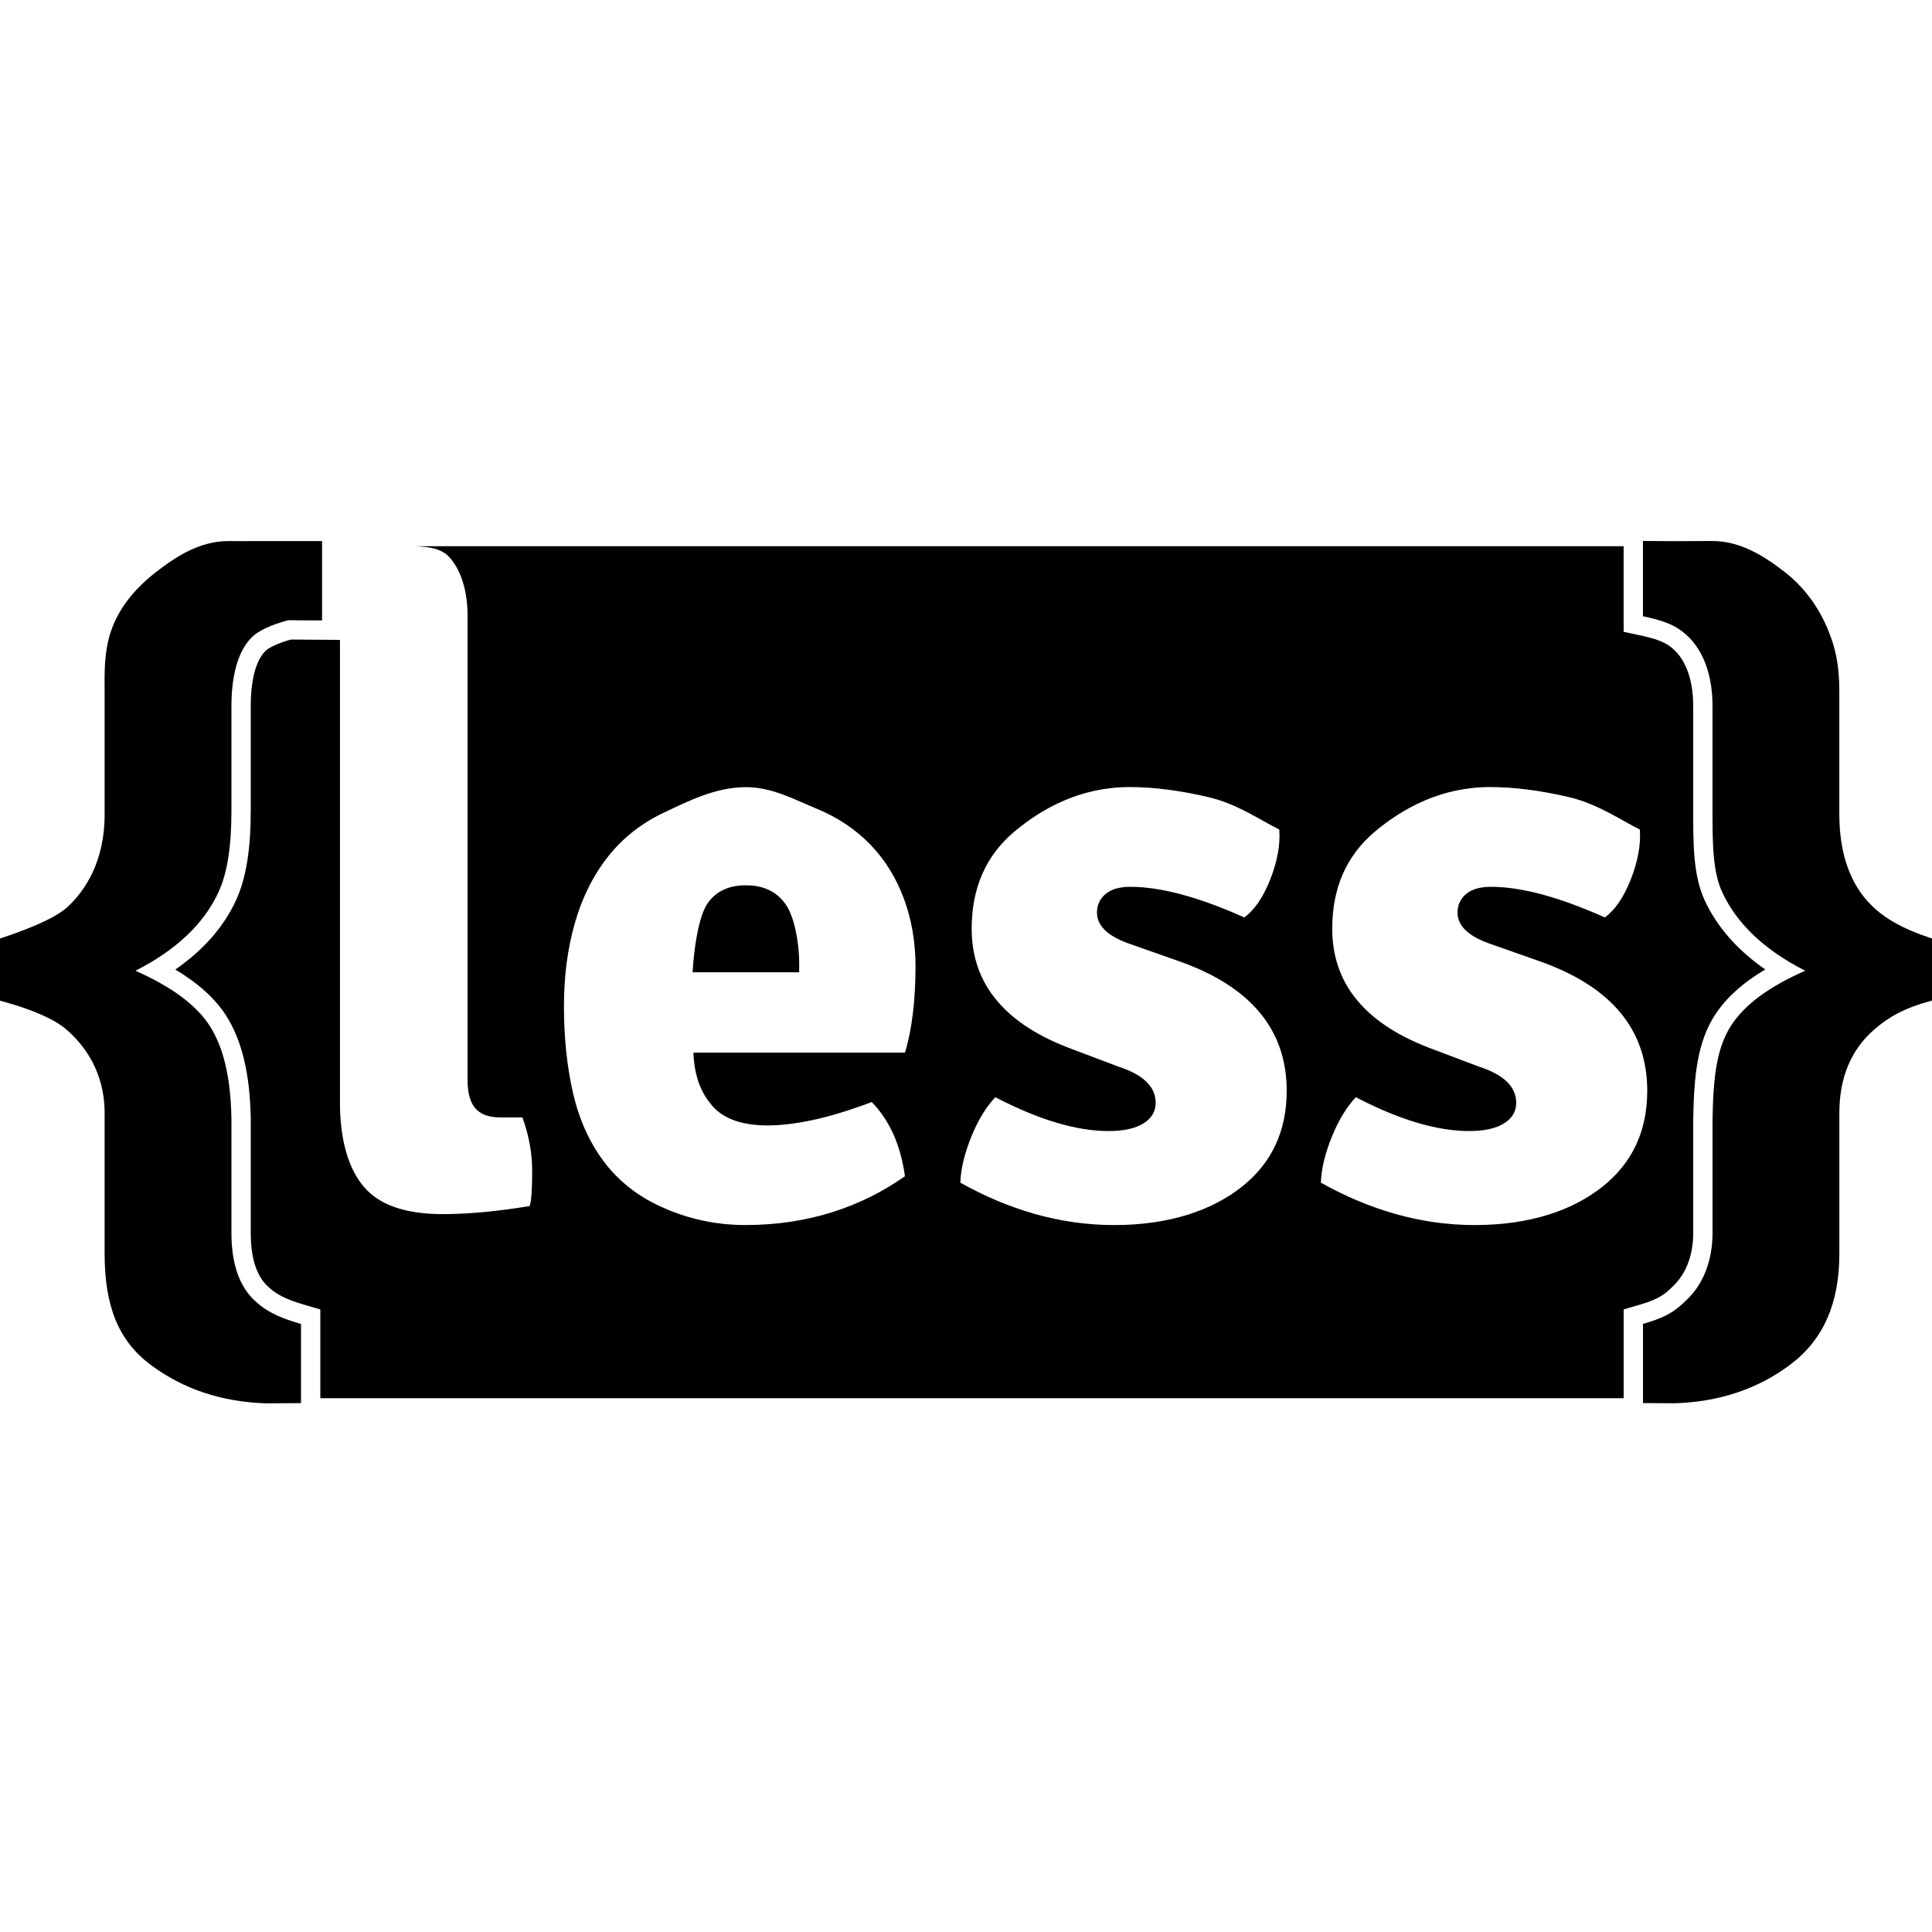 <svg width="100" height="100" viewBox="0 0 100 100" fill="none" xmlns="http://www.w3.org/2000/svg">
<path fill-rule="evenodd" clip-rule="evenodd" d="M99.817 48.515L100 48.577V51.791L99.803 51.846C98.621 52.173 97.781 52.609 96.995 53.302L96.994 53.303C95.806 54.341 95.205 55.785 95.205 57.595V64.882C95.205 67.465 94.376 69.344 92.671 70.628C90.986 71.897 88.958 72.572 86.641 72.634L85.041 72.622V68.524L85.233 68.467C86.348 68.142 86.799 67.767 87.235 67.345C88.144 66.523 88.641 65.273 88.641 63.818V57.934C88.674 55.808 88.846 54.258 89.597 53.091C90.296 52.006 91.556 51.072 93.438 50.244C91.346 49.185 89.903 47.822 89.144 46.186C88.64 45.089 88.64 43.627 88.64 41.935V36.539C88.64 34.503 87.875 33.44 87.419 32.987C86.963 32.534 86.442 32.201 85.25 31.942L85.039 31.896V28L85.309 28.002C86.347 28.014 87.048 28.009 87.667 28.006C87.989 28.004 88.29 28.002 88.604 28.002C90.1 27.991 91.366 28.818 92.404 29.629C93.569 30.545 94.405 31.796 94.886 33.345C95.165 34.253 95.203 35.118 95.203 35.916V42.157C95.203 44.186 95.785 45.818 96.885 46.875C97.567 47.55 98.498 48.07 99.817 48.515ZM11.305 46.188C10.545 47.825 9.102 49.187 7.011 50.246C8.872 51.067 10.163 52.023 10.852 53.092C11.576 54.216 11.945 55.8 11.979 57.932V63.821C11.979 65.417 12.393 66.602 13.209 67.341C13.72 67.831 14.389 68.177 15.388 68.469L15.58 68.526V72.626L13.818 72.638C11.495 72.575 9.467 71.899 7.78 70.63C6.144 69.399 5.415 67.627 5.415 64.886V57.598C5.415 55.464 4.35 54.085 3.456 53.305C2.859 52.775 1.732 52.272 0.197 51.848L0 51.794V48.579L0.182 48.517C1.946 47.923 3.052 47.388 3.563 46.881C4.41 46.066 5.416 44.587 5.416 42.16V35.919C5.416 35.803 5.415 35.687 5.414 35.57C5.409 34.885 5.405 34.177 5.556 33.378C5.834 31.956 6.648 30.731 8.046 29.633C9.075 28.828 10.326 28.006 11.814 28.006H11.849C12.138 28.005 12.495 28.007 12.89 28.009L12.893 28.004H16.67V32.115L14.917 32.102C14.007 32.35 13.372 32.648 13.031 32.988C12.343 33.672 11.979 34.902 11.979 36.542V41.937C11.979 43.837 11.765 45.189 11.305 46.188ZM40.676 46.823C41.136 47.491 41.366 48.837 41.366 49.865V50.326H35.848C35.931 48.907 36.191 47.387 36.622 46.762C37.054 46.136 37.715 45.823 38.607 45.823C39.527 45.823 40.217 46.156 40.676 46.823ZM82.942 61.424C84.487 60.199 85.261 58.544 85.261 56.458C85.261 53.289 83.394 51.05 79.658 49.742L77.043 48.821C75.975 48.432 75.442 47.904 75.442 47.236C75.442 46.847 75.587 46.528 75.881 46.277C76.179 46.026 76.604 45.901 77.168 45.901C78.741 45.901 80.705 46.429 83.065 47.486C83.601 47.097 84.049 46.437 84.415 45.504C84.778 44.572 84.934 43.717 84.879 42.938C83.923 42.466 82.701 41.608 81.213 41.26C79.724 40.912 78.364 40.738 77.128 40.738C74.629 40.738 72.641 41.804 71.167 43.042C69.693 44.281 68.956 45.956 68.956 48.07C68.956 50.965 70.711 53.05 74.22 54.328L76.54 55.205C77.832 55.622 78.479 56.247 78.479 57.084C78.479 57.528 78.269 57.883 77.846 58.147C77.424 58.411 76.818 58.543 76.035 58.543C74.377 58.543 72.422 57.959 70.178 56.792C69.703 57.292 69.287 57.977 68.936 58.838C68.586 59.698 68.394 60.492 68.368 61.215C70.81 62.579 73.462 63.409 76.329 63.409C79.196 63.409 81.398 62.65 82.942 61.424ZM64.282 61.424C65.825 60.199 66.599 58.544 66.599 56.458C66.599 53.289 64.732 51.05 60.996 49.742L58.381 48.821C57.314 48.432 56.78 47.904 56.78 47.236C56.78 46.847 56.926 46.528 57.22 46.277C57.516 46.026 57.943 45.901 58.505 45.901C60.08 45.901 62.044 46.429 64.405 47.486C64.939 47.097 65.388 46.437 65.754 45.504C66.117 44.572 66.273 43.717 66.216 42.938C65.261 42.466 64.041 41.608 62.551 41.26C61.066 40.912 59.702 40.738 58.466 40.738C55.967 40.738 53.981 41.804 52.507 43.042C51.032 44.281 50.294 45.956 50.294 48.07C50.294 50.965 52.05 53.05 55.56 54.328L57.879 55.205C59.171 55.622 59.818 56.247 59.818 57.084C59.818 57.528 59.606 57.883 59.185 58.147C58.764 58.411 58.158 58.543 57.374 58.543C55.716 58.543 53.764 57.959 51.517 56.792C51.04 57.292 50.626 57.977 50.275 58.838C49.923 59.698 49.733 60.492 49.706 61.215C52.147 62.579 54.802 63.409 57.667 63.409C60.533 63.409 62.736 62.65 64.282 61.424ZM46.842 54.485C47.204 53.315 47.387 51.734 47.387 50.037C47.387 48.758 47.183 47.575 46.776 46.489C46.37 45.404 45.787 44.474 45.029 43.695C44.27 42.915 43.351 42.304 42.27 41.859C41.188 41.414 39.973 40.743 38.626 40.743C37.025 40.743 35.628 41.469 34.434 42.026C33.241 42.581 32.258 43.346 31.486 44.32C30.713 45.294 30.137 46.441 29.758 47.763C29.379 49.083 29.19 50.524 29.19 52.08C29.19 53.693 29.343 55.183 29.653 56.546C29.962 57.906 30.488 59.088 31.233 60.091C31.977 61.092 32.946 61.87 34.14 62.426C35.334 62.982 36.815 63.408 38.584 63.408C41.841 63.408 44.593 62.465 46.84 60.881C46.618 59.27 46.044 57.987 45.121 57.042C43.974 57.473 42.959 57.781 42.078 57.971C41.197 58.158 40.42 58.252 39.749 58.252C38.406 58.252 37.44 57.911 36.854 57.221C36.268 56.533 35.946 55.72 35.889 54.485H46.842ZM88.237 46.607C88.876 47.98 89.924 49.176 91.369 50.178C90.188 50.882 89.327 51.665 88.756 52.55C87.877 53.917 87.677 55.617 87.641 57.934V63.818C87.641 64.986 87.258 65.975 86.54 66.626C86.236 66.92 85.922 67.225 84.951 67.508L84.041 67.776V72.37H16.58V67.777L15.668 67.509C14.834 67.265 14.288 66.99 13.88 66.6C13.282 66.058 12.979 65.123 12.979 63.82V57.916C12.941 55.591 12.521 53.836 11.692 52.55C11.133 51.683 10.256 50.89 9.076 50.183C10.523 49.181 11.574 47.984 12.212 46.609L12.213 46.606C12.736 45.471 12.979 43.987 12.979 41.937V36.541C12.979 35.193 13.248 34.182 13.736 33.696C13.809 33.623 14.115 33.372 15.051 33.103L17.596 33.12V57.042C17.596 59.046 18.046 60.512 18.847 61.445C19.649 62.377 21.003 62.842 22.913 62.842C24.233 62.842 25.735 62.703 27.42 62.424C27.504 62.143 27.546 61.54 27.546 60.616C27.546 59.69 27.378 58.766 27.041 57.837H25.903C24.667 57.837 24.201 57.187 24.201 55.881V31.871C24.201 30.428 23.784 29.414 23.25 28.83C22.873 28.418 22.289 28.306 21.519 28.273H84.039V32.701L85.038 32.919C86.097 33.149 86.423 33.406 86.713 33.695C87.06 34.039 87.64 34.866 87.64 36.539V41.935C87.64 43.744 87.64 45.308 88.237 46.607Z" fill="black"/>
</svg>

